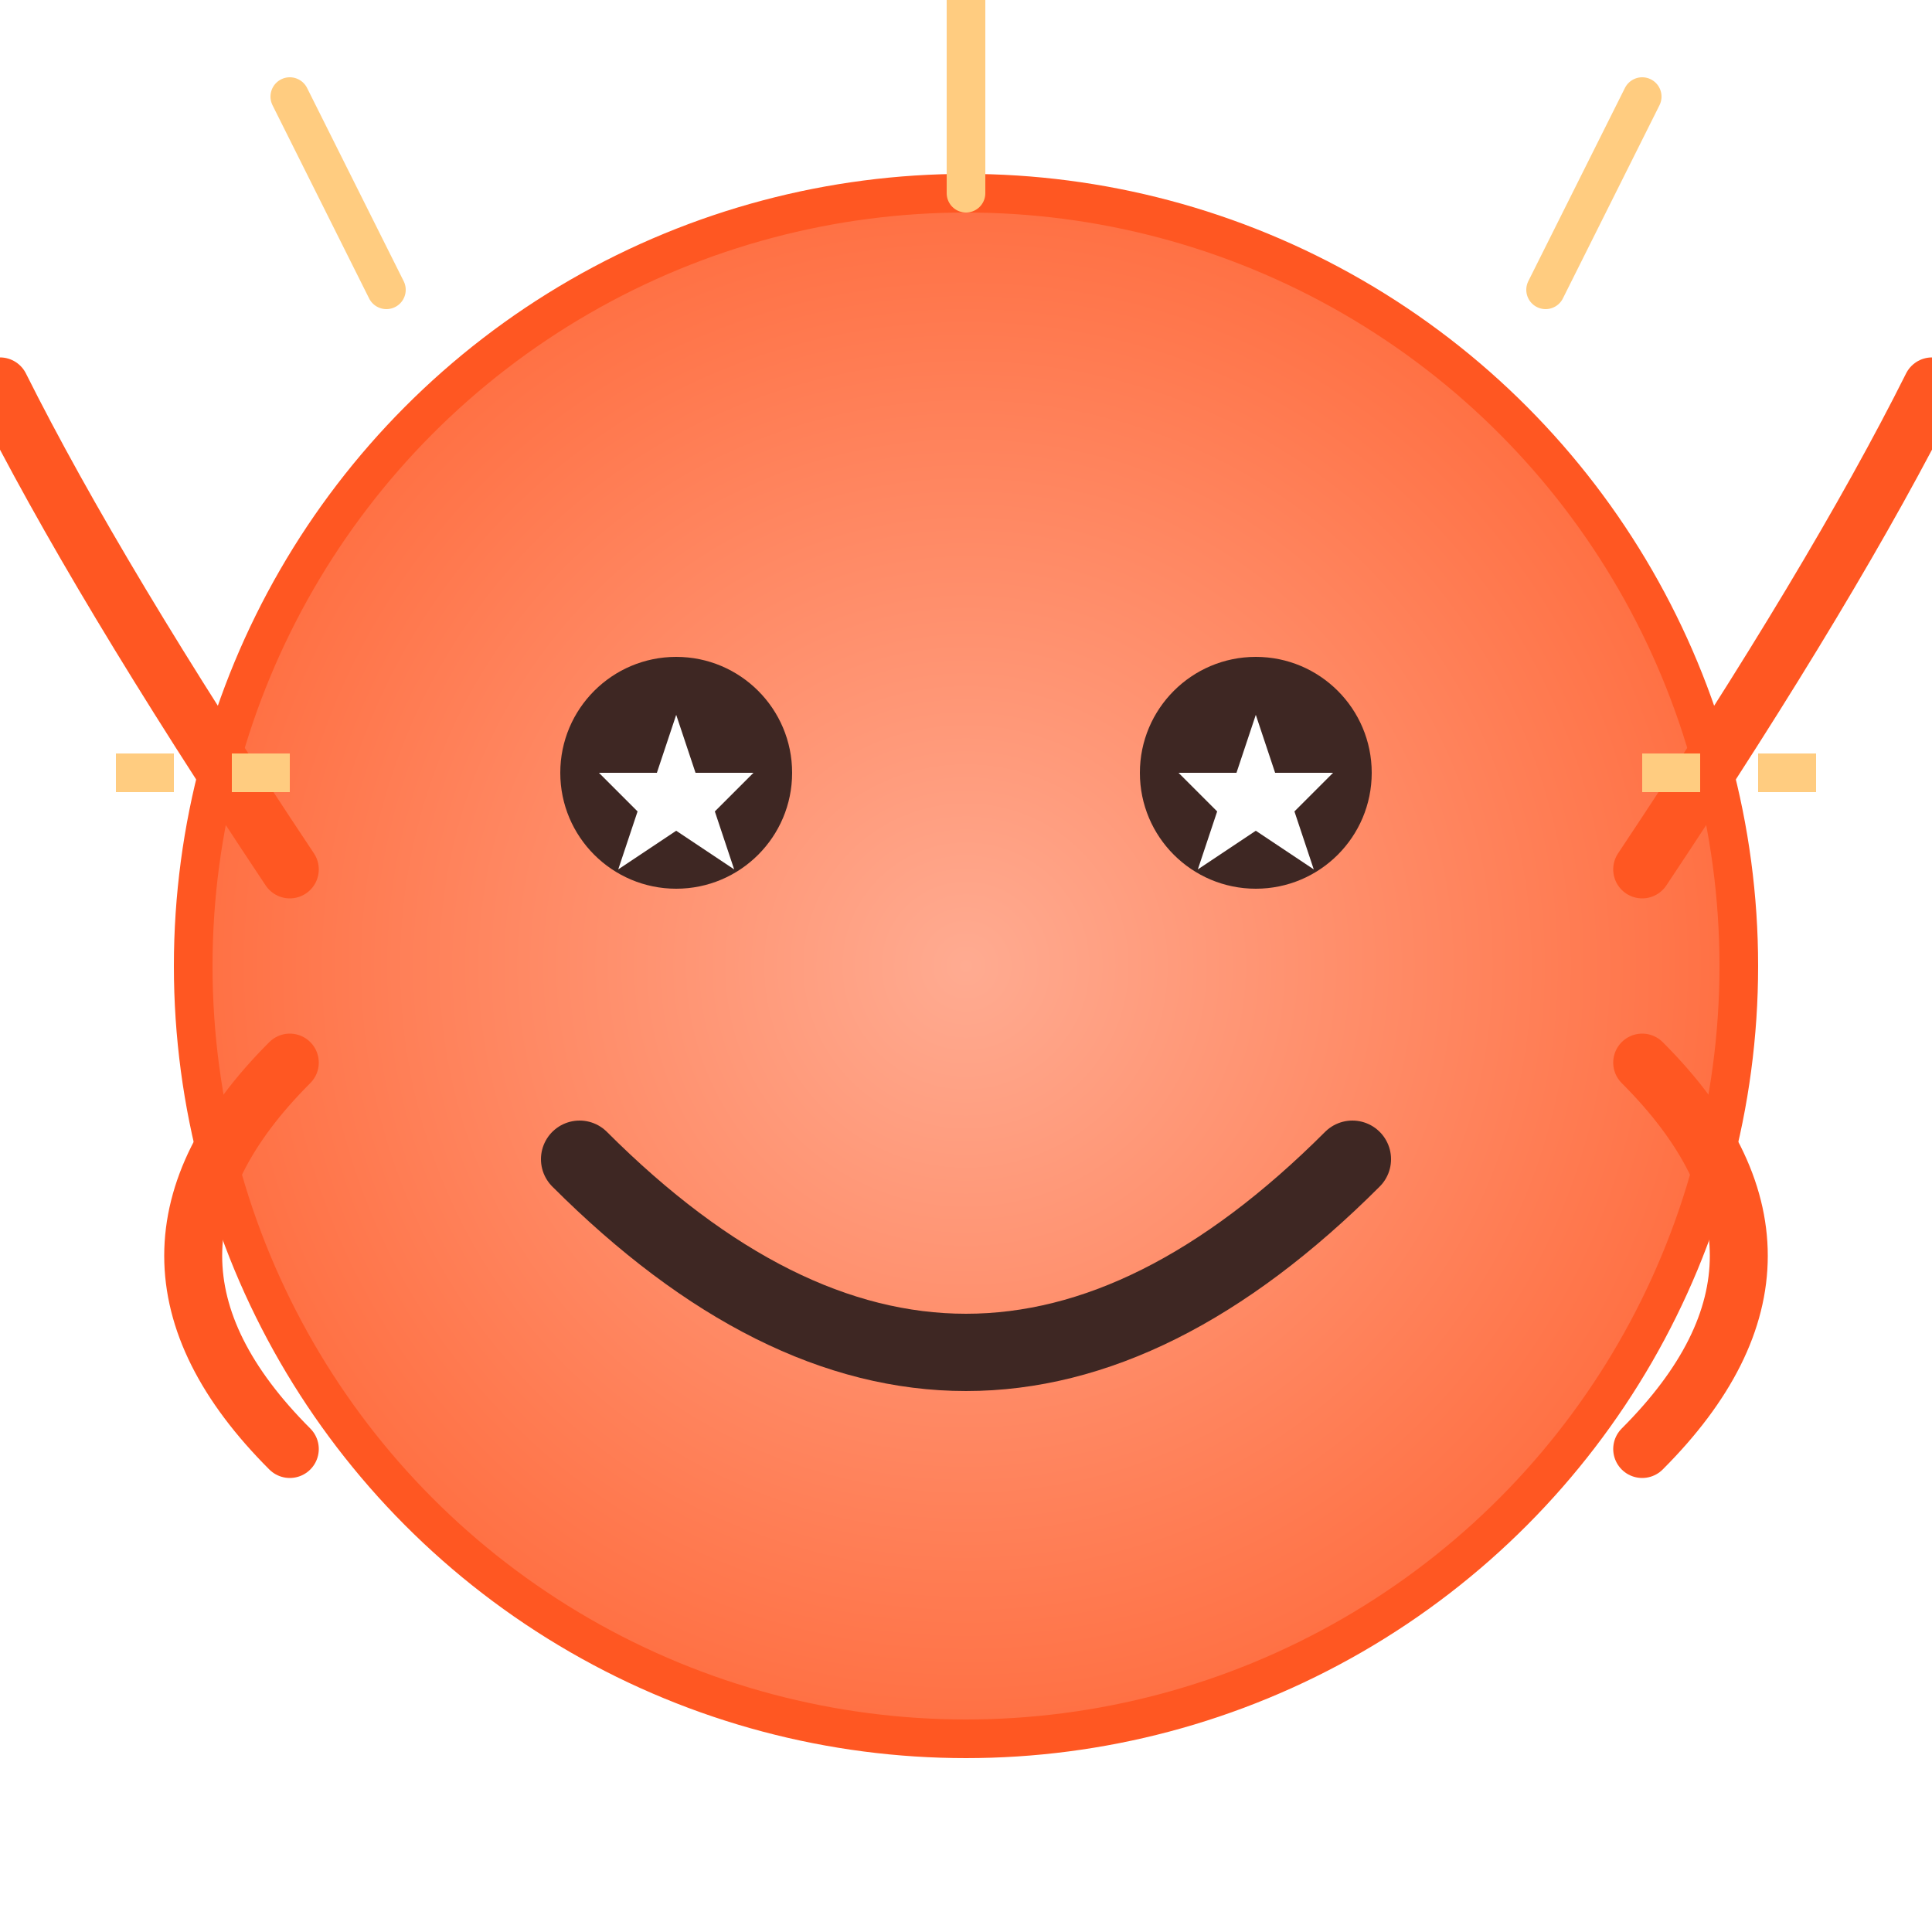 <svg xmlns="http://www.w3.org/2000/svg" viewBox="0 0 100 100" width="100" height="100">
  <!-- Enthusiastic Hug Icon -->
  <defs>
    <radialGradient id="face-gradient" cx="50%" cy="50%" r="50%" fx="50%" fy="50%">
      <stop offset="0%" stop-color="#FFAB91" />
      <stop offset="100%" stop-color="#FF7043" />
    </radialGradient>
    <filter id="glow">
      <feGaussianBlur stdDeviation="2" result="blur" />
      <feComposite in="SourceGraphic" in2="blur" operator="over" />
    </filter>
  </defs>
  
  <!-- Face Circle -->
  <circle cx="50" cy="50" r="40" fill="url(#face-gradient)" stroke="#FF5722" stroke-width="2" />
  
  <!-- Excited Eyes -->
  <circle cx="35" cy="40" r="6" fill="#3E2723" />
  <circle cx="65" cy="40" r="6" fill="#3E2723" />
  
  <!-- Star-shaped sparkles in eyes -->
  <path d="M35 37 L36 40 L39 40 L37 42 L38 45 L35 43 L32 45 L33 42 L31 40 L34 40 Z" fill="white" />
  <path d="M65 37 L66 40 L69 40 L67 42 L68 45 L65 43 L62 45 L63 42 L61 40 L64 40 Z" fill="white" />
  
  <!-- Big Grin -->
  <path d="M30 60 Q50 80 70 60" fill="none" stroke="#3E2723" stroke-width="4" stroke-linecap="round" />
  
  <!-- Excited Arms Jumping -->
  <path d="M15 45 Q5 30 0 20" fill="none" stroke="#FF5722" stroke-width="3" stroke-linecap="round" />
  <path d="M85 45 Q95 30 100 20" fill="none" stroke="#FF5722" stroke-width="3" stroke-linecap="round" />
  
  <!-- Excited Secondary Arms Hugging -->
  <path d="M15 55 Q5 65 15 75" fill="none" stroke="#FF5722" stroke-width="3" stroke-linecap="round" />
  <path d="M85 55 Q95 65 85 75" fill="none" stroke="#FF5722" stroke-width="3" stroke-linecap="round" />
  
  <!-- Enthusiasm Rays -->
  <path d="M20 15 L15 5" fill="none" stroke="#FFCC80" stroke-width="2" stroke-linecap="round" filter="url(#glow)" />
  <path d="M50 10 L50 0" fill="none" stroke="#FFCC80" stroke-width="2" stroke-linecap="round" filter="url(#glow)" />
  <path d="M80 15 L85 5" fill="none" stroke="#FFCC80" stroke-width="2" stroke-linecap="round" filter="url(#glow)" />
  
  <!-- Excitement Motion Lines -->
  <path d="M15 40 L5 40" fill="none" stroke="#FFCC80" stroke-width="2" stroke-dasharray="3,3" />
  <path d="M85 40 L95 40" fill="none" stroke="#FFCC80" stroke-width="2" stroke-dasharray="3,3" />
</svg>